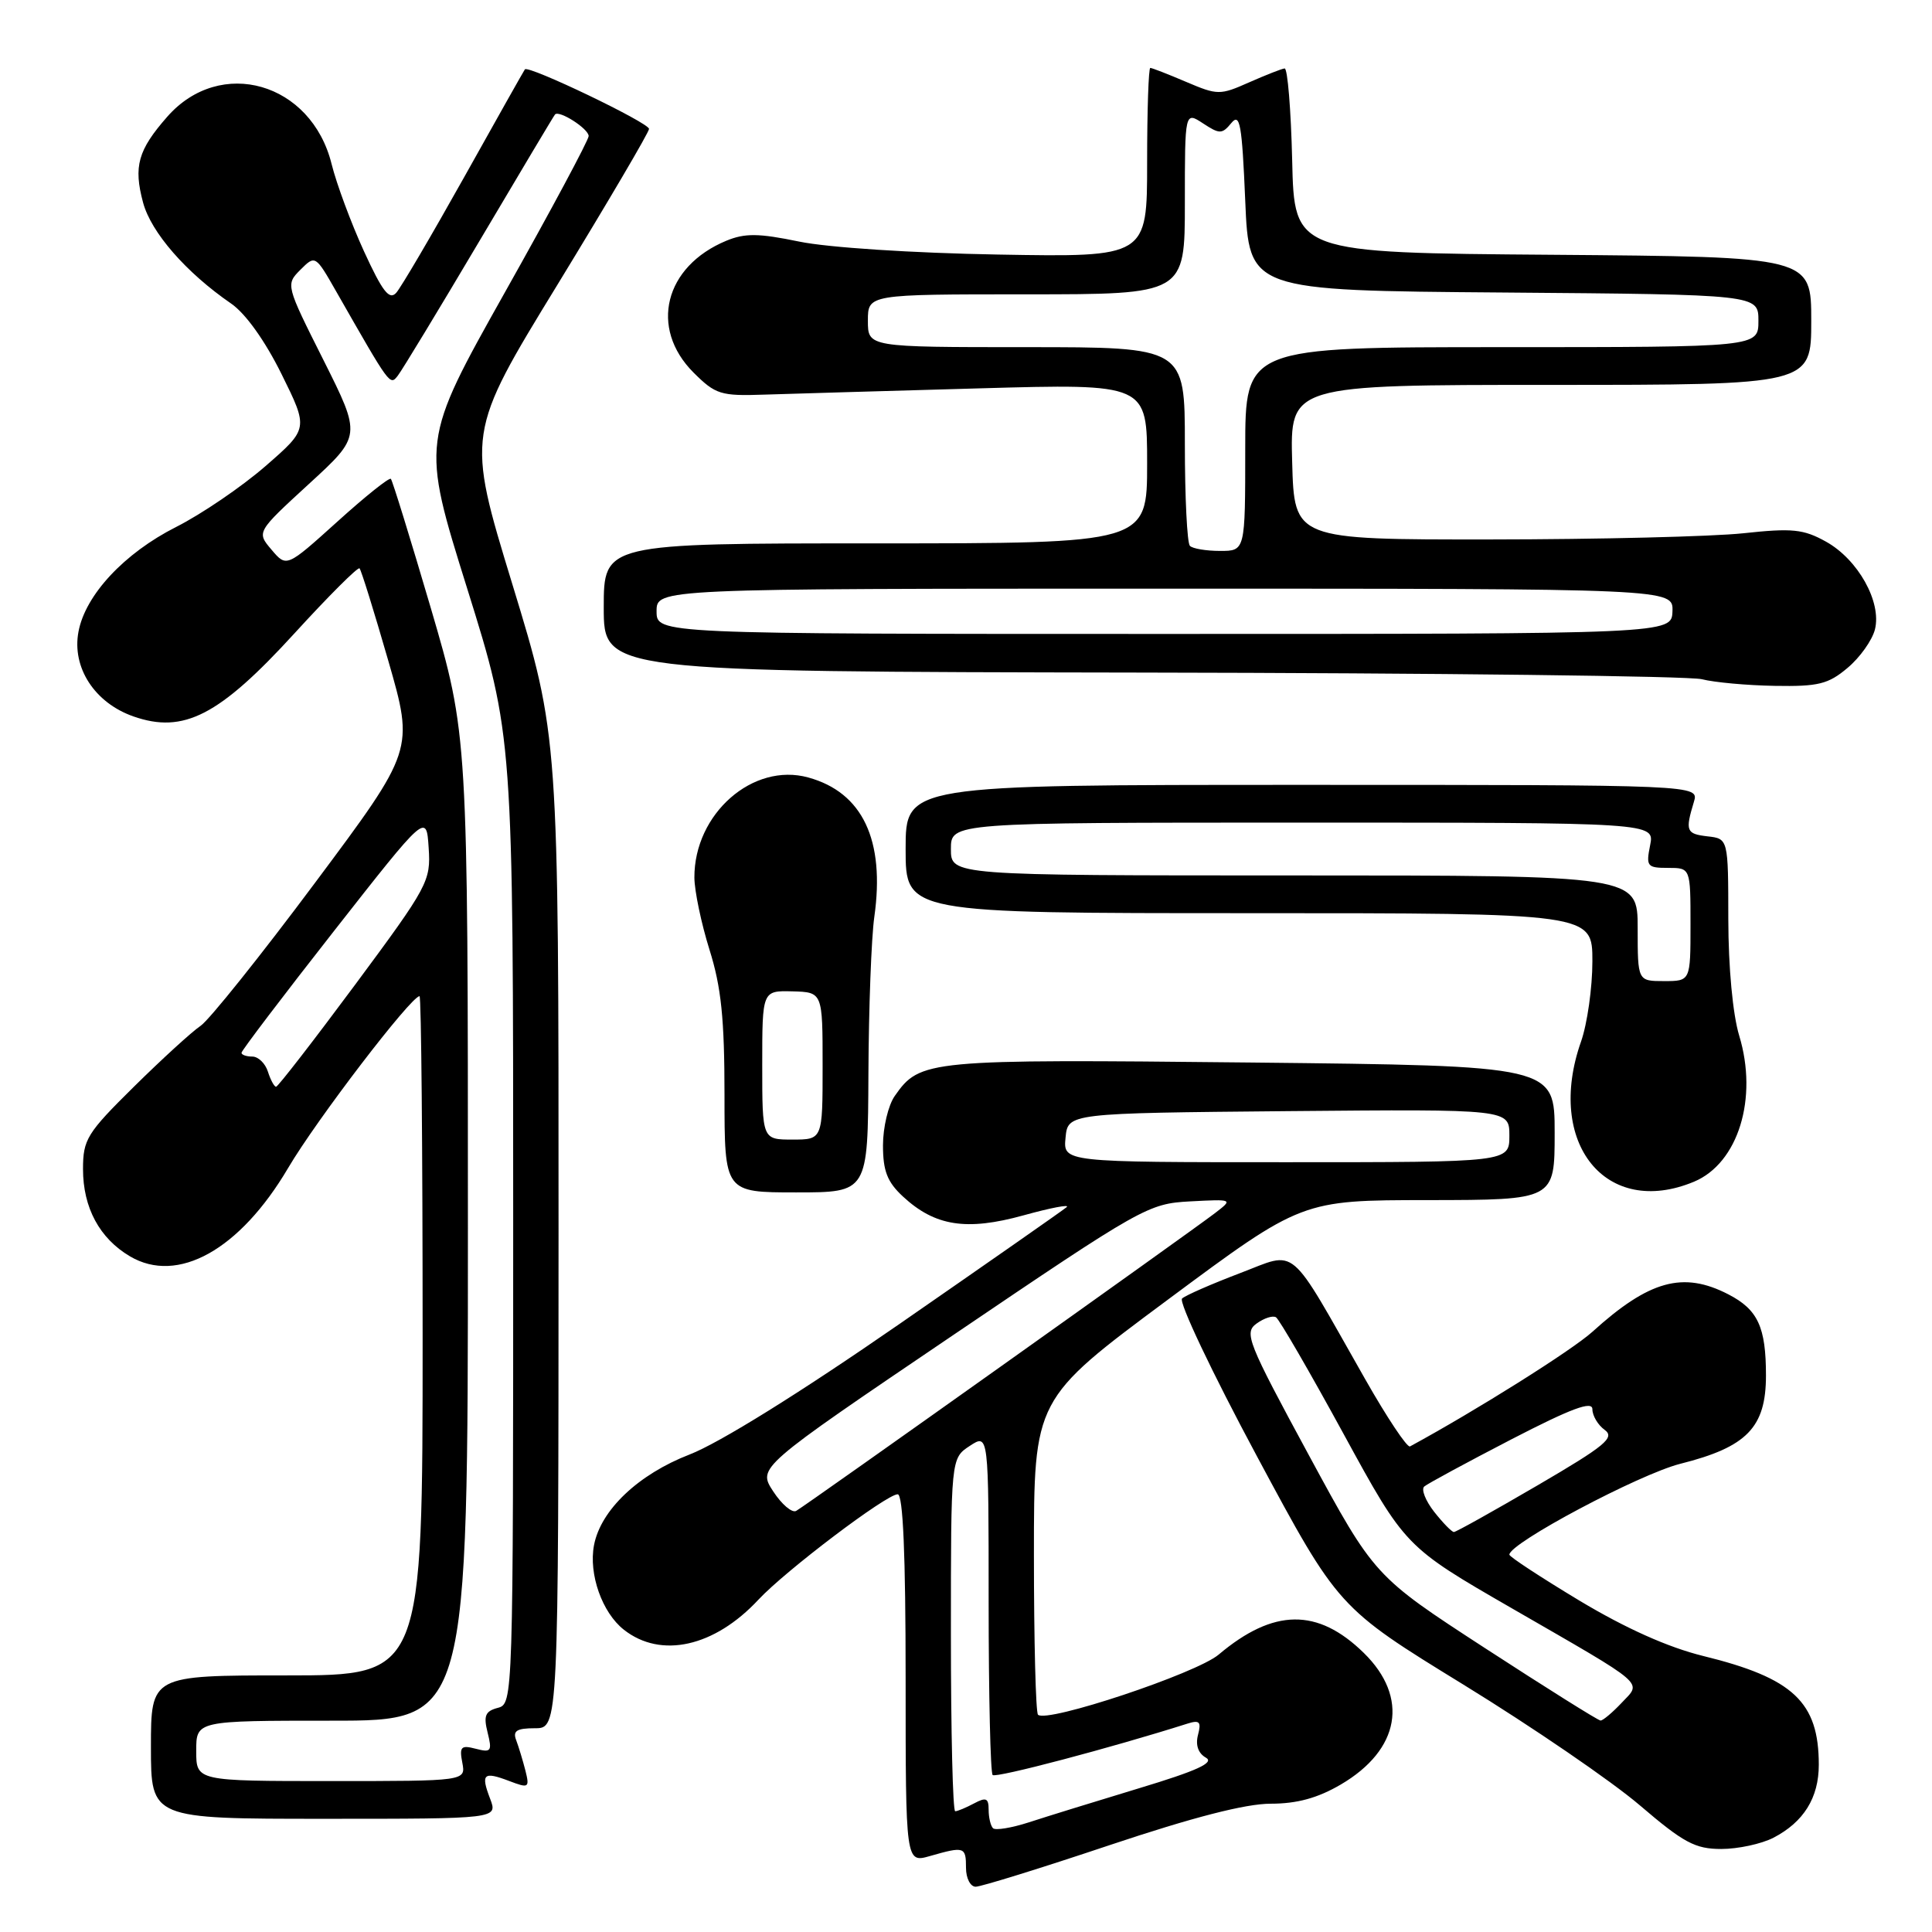 <?xml version="1.0" encoding="UTF-8" standalone="no"?>
<!DOCTYPE svg PUBLIC "-//W3C//DTD SVG 1.1//EN" "http://www.w3.org/Graphics/SVG/1.1/DTD/svg11.dtd" >
<svg xmlns="http://www.w3.org/2000/svg" xmlns:xlink="http://www.w3.org/1999/xlink" version="1.1" viewBox="0 0 256 256">
 <g >
 <path fill="currentColor"
d=" M 147.00 244.50 C 158.09 240.79 165.04 239.00 168.38 239.00 C 171.87 239.00 174.60 238.25 177.66 236.46 C 185.52 231.85 186.73 224.91 180.71 219.02 C 174.60 213.04 168.75 213.11 161.47 219.25 C 158.50 221.75 138.68 228.35 137.54 227.21 C 137.24 226.91 137.00 217.38 137.00 206.03 C 137.00 185.39 137.00 185.39 154.75 172.21 C 172.50 159.03 172.50 159.03 189.25 159.02 C 206.00 159.00 206.00 159.00 206.00 150.11 C 206.00 141.22 206.00 141.22 165.75 140.79 C 122.79 140.34 121.92 140.42 118.56 145.22 C 117.70 146.44 117.00 149.39 117.00 151.77 C 117.00 155.16 117.57 156.62 119.64 158.54 C 123.89 162.48 128.06 163.13 135.62 161.04 C 139.23 160.04 141.80 159.55 141.34 159.95 C 140.88 160.35 130.88 167.33 119.13 175.47 C 106.00 184.56 95.29 191.22 91.37 192.73 C 84.58 195.36 79.60 200.08 78.71 204.74 C 77.98 208.58 79.78 213.68 82.67 215.95 C 87.58 219.81 94.66 218.23 100.50 211.96 C 104.08 208.12 117.45 198.00 118.95 198.00 C 119.66 198.00 120.00 205.99 120.00 222.43 C 120.00 246.86 120.00 246.86 123.24 245.93 C 127.79 244.63 128.00 244.70 128.00 247.50 C 128.00 248.88 128.58 250.00 129.28 250.00 C 129.99 250.00 137.96 247.53 147.00 244.50 Z  M 234.99 243.51 C 239.00 241.43 241.00 238.21 241.00 233.84 C 241.00 225.53 237.62 222.35 225.66 219.42 C 221.03 218.28 215.42 215.77 209.30 212.10 C 204.19 209.02 200.00 206.28 200.00 206.00 C 200.00 204.48 217.20 195.34 222.65 193.96 C 231.48 191.74 234.00 189.14 234.00 182.26 C 234.00 175.84 232.93 173.53 229.02 171.51 C 223.02 168.41 218.53 169.65 211.00 176.47 C 208.32 178.90 195.58 186.91 186.83 191.66 C 186.46 191.85 183.79 187.85 180.90 182.76 C 170.50 164.47 172.05 165.77 164.28 168.71 C 160.55 170.13 157.11 171.63 156.63 172.06 C 156.15 172.49 160.61 181.89 166.54 192.94 C 177.32 213.03 177.32 213.03 193.91 223.22 C 203.04 228.83 213.55 236.02 217.28 239.21 C 223.09 244.18 224.62 245.00 228.08 245.00 C 230.29 245.00 233.40 244.33 234.99 243.51 Z  M 64.95 238.36 C 63.68 235.04 64.05 234.69 67.47 235.99 C 70.07 236.98 70.19 236.90 69.62 234.61 C 69.28 233.28 68.73 231.47 68.40 230.59 C 67.92 229.35 68.46 229.00 70.89 229.00 C 74.00 229.00 74.00 229.00 74.01 163.25 C 74.02 97.50 74.02 97.50 67.91 77.48 C 61.79 57.46 61.79 57.46 73.90 37.67 C 80.55 26.78 86.00 17.52 86.00 17.08 C 86.00 16.27 70.01 8.60 69.55 9.19 C 69.42 9.36 65.79 15.80 61.49 23.50 C 57.18 31.20 53.14 38.08 52.50 38.80 C 51.59 39.81 50.68 38.64 48.23 33.30 C 46.52 29.56 44.59 24.36 43.94 21.74 C 41.26 10.92 29.20 7.45 22.16 15.47 C 18.28 19.89 17.67 22.05 18.96 26.85 C 20.03 30.81 24.65 36.11 30.62 40.22 C 32.53 41.53 35.12 45.15 37.31 49.58 C 40.88 56.80 40.88 56.80 35.17 61.77 C 32.03 64.50 26.70 68.13 23.33 69.83 C 16.47 73.30 11.31 78.83 10.40 83.70 C 9.50 88.45 12.54 93.13 17.68 94.93 C 24.34 97.26 29.05 94.83 39.03 83.91 C 43.55 78.96 47.43 75.09 47.64 75.31 C 47.86 75.53 49.57 81.03 51.45 87.55 C 54.86 99.39 54.86 99.39 41.77 116.94 C 34.57 126.60 27.73 135.14 26.59 135.92 C 25.44 136.69 21.46 140.33 17.75 143.99 C 11.51 150.15 11.00 150.98 11.00 154.92 C 11.00 160.02 13.19 164.09 17.22 166.47 C 23.55 170.21 31.78 165.61 38.17 154.78 C 41.92 148.40 54.47 132.00 55.59 132.00 C 55.82 132.00 56.00 152.25 56.00 177.00 C 56.00 222.00 56.00 222.00 38.00 222.00 C 20.00 222.00 20.00 222.00 20.00 231.50 C 20.00 241.00 20.00 241.00 42.98 241.00 C 65.95 241.00 65.95 241.00 64.95 238.36 Z  M 115.07 142.25 C 115.11 133.59 115.46 124.25 115.85 121.50 C 117.29 111.32 114.30 105.00 107.10 103.02 C 99.76 100.99 91.98 107.83 92.01 116.28 C 92.02 118.05 92.92 122.35 94.01 125.84 C 95.57 130.79 96.00 135.00 96.00 145.09 C 96.00 158.00 96.00 158.00 105.50 158.00 C 115.00 158.00 115.00 158.00 115.07 142.25 Z  M 224.47 156.58 C 230.32 154.13 232.98 145.53 230.45 137.22 C 229.60 134.40 229.02 128.19 229.01 121.82 C 229.00 111.13 229.00 111.13 226.25 110.82 C 223.43 110.49 223.28 110.12 224.45 106.25 C 225.13 104.00 225.13 104.00 172.57 104.00 C 120.00 104.00 120.00 104.00 120.00 112.50 C 120.00 121.00 120.00 121.00 165.50 121.00 C 211.00 121.00 211.00 121.00 211.00 127.37 C 211.00 130.88 210.32 135.66 209.50 138.00 C 204.75 151.46 212.80 161.45 224.47 156.58 Z  M 244.81 88.50 C 246.45 87.13 248.08 84.83 248.44 83.40 C 249.35 79.77 246.20 74.13 241.95 71.77 C 238.97 70.11 237.48 69.96 231.00 70.66 C 226.88 71.10 211.80 71.47 197.50 71.48 C 171.50 71.50 171.50 71.50 171.22 61.25 C 170.93 51.00 170.93 51.00 205.47 51.00 C 240.00 51.00 240.00 51.00 240.00 42.51 C 240.00 34.03 240.00 34.03 205.75 33.76 C 171.50 33.50 171.50 33.50 171.22 21.25 C 171.06 14.51 170.61 9.03 170.22 9.07 C 169.82 9.11 167.70 9.95 165.50 10.92 C 161.65 12.63 161.33 12.62 157.17 10.85 C 154.78 9.83 152.65 9.00 152.42 9.00 C 152.19 9.00 152.00 14.64 152.00 21.54 C 152.00 34.08 152.00 34.08 132.25 33.73 C 120.90 33.53 109.69 32.80 105.89 32.01 C 100.52 30.90 98.71 30.88 96.24 31.90 C 88.04 35.30 86.01 43.47 91.89 49.36 C 94.81 52.27 95.49 52.49 101.27 52.29 C 104.70 52.18 117.51 51.80 129.75 51.46 C 152.00 50.83 152.00 50.83 152.00 61.42 C 152.00 72.00 152.00 72.00 116.00 72.00 C 80.00 72.00 80.00 72.00 80.00 80.50 C 80.00 89.00 80.00 89.00 151.25 89.12 C 190.44 89.18 223.85 89.58 225.50 90.00 C 227.15 90.42 231.50 90.82 235.17 90.88 C 240.93 90.98 242.25 90.66 244.81 88.50 Z  M 131.58 242.25 C 131.26 241.93 131.00 240.83 131.00 239.80 C 131.00 238.26 130.66 238.11 129.07 238.96 C 128.00 239.53 126.88 240.00 126.57 240.00 C 126.25 240.00 126.00 229.48 126.00 216.62 C 126.00 193.23 126.00 193.23 128.50 191.59 C 131.00 189.95 131.00 189.95 131.00 212.31 C 131.00 224.61 131.24 234.91 131.53 235.20 C 131.96 235.63 147.30 231.58 157.34 228.39 C 158.95 227.88 159.20 228.14 158.74 229.89 C 158.39 231.23 158.77 232.33 159.79 232.90 C 160.96 233.56 158.63 234.63 150.94 236.95 C 145.20 238.69 138.62 240.72 136.33 241.47 C 134.04 242.21 131.90 242.56 131.58 242.25 Z  M 102.45 197.61 C 100.39 194.45 100.39 194.45 126.19 176.98 C 151.37 159.93 152.13 159.49 157.70 159.19 C 163.41 158.89 163.41 158.89 160.96 160.77 C 157.45 163.45 106.70 199.54 105.50 200.20 C 104.95 200.51 103.58 199.34 102.45 197.61 Z  M 141.19 150.75 C 141.50 147.50 141.50 147.50 170.75 147.23 C 200.00 146.97 200.00 146.97 200.00 150.48 C 200.00 154.00 200.00 154.00 170.44 154.00 C 140.87 154.00 140.87 154.00 141.19 150.75 Z  M 196.81 218.41 C 182.12 208.86 182.12 208.86 173.41 192.78 C 165.29 177.79 164.82 176.60 166.50 175.38 C 167.49 174.66 168.65 174.28 169.08 174.55 C 169.51 174.82 173.54 181.77 178.03 190.00 C 186.20 204.96 186.20 204.96 200.35 213.12 C 218.48 223.58 217.56 222.78 214.86 225.65 C 213.64 226.94 212.39 227.99 212.08 227.98 C 211.76 227.97 204.89 223.66 196.81 218.41 Z  M 190.04 200.33 C 188.89 198.86 188.29 197.35 188.72 196.97 C 189.15 196.60 194.34 193.79 200.25 190.73 C 208.24 186.60 211.00 185.58 211.00 186.73 C 211.00 187.58 211.73 188.82 212.63 189.47 C 214.02 190.49 212.72 191.57 203.71 196.83 C 197.90 200.22 192.93 203.00 192.65 203.00 C 192.37 203.00 191.20 201.80 190.04 200.33 Z  M 26.00 232.00 C 26.00 228.00 26.00 228.00 44.00 228.00 C 62.00 228.00 62.00 228.00 62.00 162.67 C 62.00 97.35 62.00 97.35 57.09 80.59 C 54.38 71.38 52.00 63.67 51.79 63.45 C 51.57 63.24 48.38 65.79 44.69 69.13 C 37.97 75.19 37.97 75.19 35.98 72.84 C 33.99 70.50 33.99 70.50 40.94 64.12 C 47.89 57.75 47.89 57.75 42.87 47.73 C 37.86 37.76 37.85 37.71 39.81 35.74 C 41.77 33.78 41.80 33.80 44.56 38.64 C 51.74 51.21 51.66 51.11 52.71 49.78 C 53.26 49.08 58.11 41.08 63.49 32.00 C 68.86 22.93 73.38 15.35 73.54 15.17 C 74.08 14.55 78.00 17.06 78.00 18.03 C 78.00 18.55 73.01 27.88 66.90 38.74 C 55.81 58.50 55.81 58.50 61.91 78.00 C 68.00 97.50 68.00 97.50 68.00 161.63 C 68.00 225.34 67.99 225.77 65.96 226.30 C 64.30 226.74 64.05 227.34 64.61 229.57 C 65.23 232.05 65.08 232.25 63.04 231.72 C 61.09 231.21 60.85 231.45 61.26 233.57 C 61.72 236.00 61.72 236.00 43.86 236.00 C 26.00 236.00 26.00 236.00 26.00 232.00 Z  M 35.50 142.00 C 35.15 140.90 34.22 140.00 33.43 140.00 C 32.64 140.00 32.00 139.77 32.00 139.50 C 32.00 139.22 37.51 131.96 44.25 123.37 C 56.50 107.75 56.50 107.75 56.80 112.34 C 57.10 116.75 56.73 117.42 47.07 130.46 C 41.54 137.91 36.83 144.00 36.58 144.00 C 36.34 144.00 35.85 143.10 35.50 142.00 Z  M 101.00 141.13 C 101.00 131.26 101.00 131.26 105.00 131.36 C 109.00 131.47 109.00 131.47 109.00 141.23 C 109.00 151.00 109.00 151.00 105.00 151.00 C 101.00 151.00 101.00 151.00 101.00 141.13 Z  M 217.00 123.00 C 217.00 116.00 217.00 116.00 171.50 116.00 C 126.00 116.00 126.00 116.00 126.00 112.50 C 126.00 109.00 126.00 109.00 172.62 109.00 C 219.25 109.00 219.25 109.00 218.65 112.00 C 218.09 114.80 218.25 115.00 221.03 115.00 C 224.00 115.00 224.00 115.00 224.00 122.50 C 224.00 130.00 224.00 130.00 220.50 130.00 C 217.00 130.00 217.00 130.00 217.00 123.00 Z  M 87.00 81.00 C 87.00 78.00 87.00 78.00 154.36 78.00 C 221.71 78.00 221.71 78.00 221.61 81.00 C 221.50 84.00 221.50 84.00 154.25 84.00 C 87.00 84.00 87.00 84.00 87.00 81.00 Z  M 157.67 72.33 C 157.30 71.97 157.00 65.89 157.00 58.83 C 157.00 46.00 157.00 46.00 136.00 46.00 C 115.00 46.00 115.00 46.00 115.00 42.50 C 115.00 39.00 115.00 39.00 136.00 39.00 C 157.00 39.00 157.00 39.00 157.00 26.88 C 157.00 14.77 157.00 14.77 159.41 16.35 C 161.61 17.79 161.93 17.79 163.16 16.30 C 164.30 14.92 164.57 16.45 165.00 26.59 C 165.50 38.50 165.50 38.50 199.25 38.76 C 233.00 39.03 233.00 39.03 233.00 42.51 C 233.00 46.00 233.00 46.00 199.00 46.00 C 165.00 46.00 165.00 46.00 165.00 59.50 C 165.00 73.00 165.00 73.00 161.67 73.00 C 159.83 73.00 158.03 72.70 157.67 72.33 Z "/>
</g>
</svg>